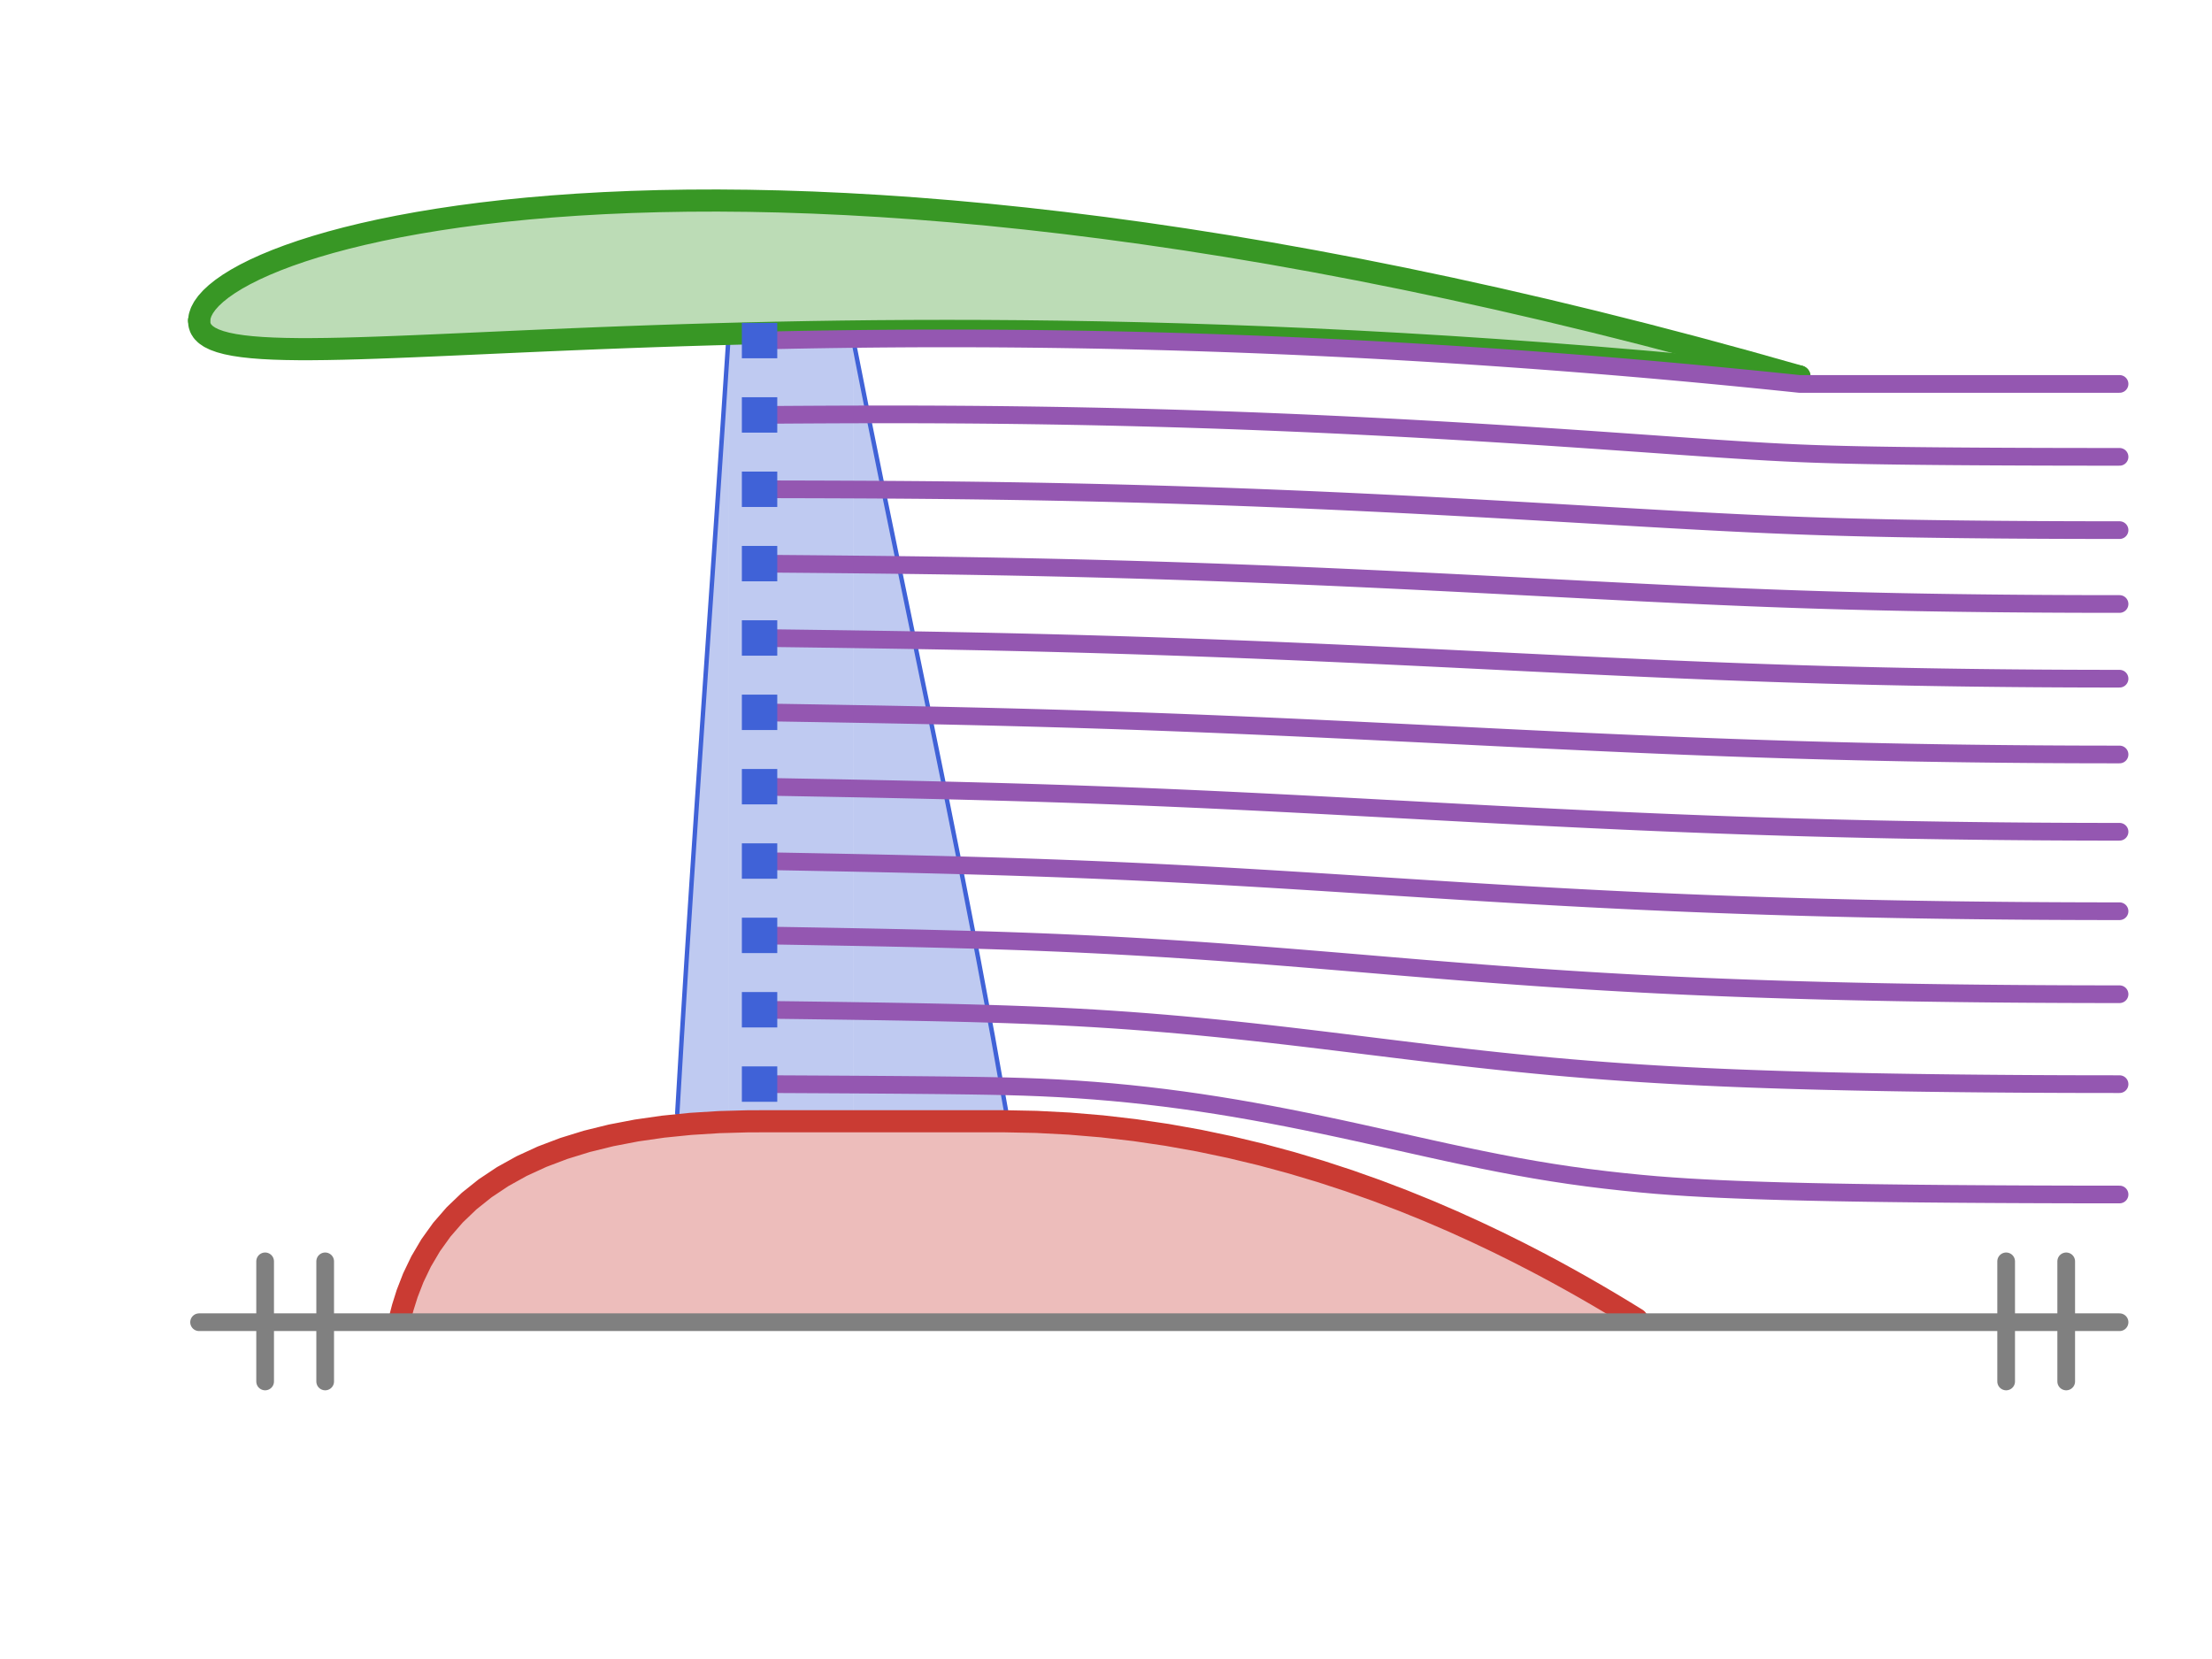 <?xml version="1.0" encoding="utf-8"?>
<svg xmlns="http://www.w3.org/2000/svg" xmlns:xlink="http://www.w3.org/1999/xlink" width="500" height="375" viewBox="0 0 2000 1500">
<defs>
  <clipPath id="clip370">
    <rect x="0" y="0" width="2000" height="1500"/>
  </clipPath>
</defs>
<defs>
  <clipPath id="clip371">
    <rect x="400" y="0" width="1401" height="1401"/>
  </clipPath>
</defs>
<defs>
  <clipPath id="clip372">
    <rect x="127" y="31" width="1842" height="1368"/>
  </clipPath>
</defs>
<path clip-path="url(#clip372)" d="M612.36 1006.54 L616.497 936.678 L620.848 866.818 L625.373 796.957 L630.028 727.097 L634.775 657.236 L639.572 587.376 L644.38 517.515 L649.16 447.654 L653.874 377.794 L658.487 307.933 L658.487 1013.78 L653.874 1013.78 L649.16 1013.78 L644.38 1013.78 L639.572 1013.78 L634.775 1013.78 L630.028 1013.78 L625.373 1013.78 L620.848 1013.78 L616.497 1013.78 L612.36 1013.78  Z" fill="#4062d7" fill-rule="evenodd" fill-opacity="0.333"/>
<polyline clip-path="url(#clip372)" style="stroke:#4062d7; stroke-linecap:round; stroke-linejoin:round; stroke-width:4; stroke-opacity:1; fill:none" points="612.36,1006.54 616.497,936.678 620.848,866.818 625.373,796.957 630.028,727.097 634.775,657.236 639.572,587.376 644.38,517.515 649.16,447.654 653.874,377.794 658.487,307.933 "/>
<path clip-path="url(#clip372)" d="M909.985 1006.54 L897.573 936.678 L884.52 866.818 L870.948 796.957 L856.98 727.097 L842.74 657.236 L828.348 587.376 L813.925 517.515 L799.585 447.654 L785.442 377.794 L771.604 307.933 L771.604 1013.78 L785.442 1013.78 L799.585 1013.78 L813.925 1013.78 L828.348 1013.78 L842.74 1013.78 L856.98 1013.78 L870.948 1013.78 L884.52 1013.78 L897.573 1013.78 L909.985 1013.78  Z" fill="#4062d7" fill-rule="evenodd" fill-opacity="0.333"/>
<polyline clip-path="url(#clip372)" style="stroke:#4062d7; stroke-linecap:round; stroke-linejoin:round; stroke-width:4; stroke-opacity:1; fill:none" points="909.985,1006.54 897.573,936.678 884.52,866.818 870.948,796.957 856.98,727.097 842.74,657.236 828.348,587.376 813.925,517.515 799.585,447.654 785.442,377.794 771.604,307.933 "/>
<path clip-path="url(#clip372)" d="M658.487 304.314 L771.604 304.314 L771.604 1013.78 L658.487 1013.78  Z" fill="#4062d7" fill-rule="evenodd" fill-opacity="0.333"/>
<polyline clip-path="url(#clip372)" style="stroke:#69ae5f; stroke-linecap:round; stroke-linejoin:round; stroke-width:0; stroke-opacity:1; fill:none" points="658.487,304.314 771.604,304.314 "/>
<path clip-path="url(#clip372)" d="M180.006 289.835 L180.281 293.481 L181.373 296.8 L183.28 299.805 L186.002 302.507 L189.54 304.918 L193.893 307.051 L199.059 308.917 L205.039 310.528 L211.833 311.897 L219.439 313.034 L227.859 313.953 L237.09 314.666 L247.133 315.183 L257.987 315.517 L269.652 315.681 L282.127 315.685 L295.412 315.543 L309.507 315.266 L324.411 314.865 L340.124 314.354 L356.645 313.744 L373.974 313.046 L392.111 312.274 L411.055 311.438 L430.805 310.552 L451.362 309.626 L472.724 308.673 L494.892 307.704 L517.865 306.733 L541.642 305.77 L566.223 304.828 L591.609 303.919 L617.797 303.054 L644.789 302.247 L672.582 301.507 L701.178 300.849 L730.576 300.283 L760.775 299.821 L791.774 299.476 L823.574 299.26 L856.174 299.184 L889.574 299.26 L923.772 299.501 L958.77 299.919 L994.565 300.525 L1031.16 301.331 L1068.55 302.35 L1106.74 303.592 L1145.72 305.072 L1185.5 306.799 L1226.08 308.787 L1267.45 311.047 L1309.62 313.591 L1352.58 316.432 L1396.34 319.58 L1440.89 323.049 L1486.23 326.85 L1532.36 330.995 L1579.29 335.496 L1627.01 340.365 L1627.01 340.365 L1579.29 327.004 L1532.36 314.332 L1486.23 302.335 L1440.89 291 L1396.34 280.312 L1352.58 270.259 L1309.62 260.827 L1267.45 252.001 L1226.08 243.769 L1185.5 236.116 L1145.72 229.029 L1106.74 222.494 L1068.55 216.497 L1031.16 211.025 L994.565 206.065 L958.77 201.601 L923.772 197.622 L889.574 194.112 L856.174 191.059 L823.574 188.448 L791.774 186.266 L760.775 184.5 L730.576 183.135 L701.178 182.157 L672.582 181.555 L644.789 181.312 L617.797 181.417 L591.609 181.854 L566.223 182.611 L541.642 183.674 L517.865 185.029 L494.892 186.662 L472.724 188.559 L451.362 190.708 L430.805 193.094 L411.055 195.704 L392.111 198.524 L373.974 201.54 L356.645 204.738 L340.124 208.106 L324.411 211.628 L309.507 215.292 L295.412 219.084 L282.127 222.99 L269.652 226.996 L257.987 231.089 L247.133 235.255 L237.09 239.481 L227.859 243.752 L219.439 248.055 L211.833 252.377 L205.039 256.703 L199.059 261.02 L193.893 265.314 L189.54 269.572 L186.002 273.779 L183.28 277.923 L181.373 281.989 L180.281 285.965 L180.006 289.835  Z" fill="#389725" fill-rule="evenodd" fill-opacity="0.333"/>
<polyline clip-path="url(#clip372)" style="stroke:#389725; stroke-linecap:round; stroke-linejoin:round; stroke-width:20; stroke-opacity:1; fill:none" points="180.006,289.835 180.281,293.481 181.373,296.8 183.28,299.805 186.002,302.507 189.54,304.918 193.893,307.051 199.059,308.917 205.039,310.528 211.833,311.897 219.439,313.034 227.859,313.953 237.09,314.666 247.133,315.183 257.987,315.517 269.652,315.681 282.127,315.685 295.412,315.543 309.507,315.266 324.411,314.865 340.124,314.354 356.645,313.744 373.974,313.046 392.111,312.274 411.055,311.438 430.805,310.552 451.362,309.626 472.724,308.673 494.892,307.704 517.865,306.733 541.642,305.77 566.223,304.828 591.609,303.919 617.797,303.054 644.789,302.247 672.582,301.507 701.178,300.849 730.576,300.283 760.775,299.821 791.774,299.476 823.574,299.26 856.174,299.184 889.574,299.26 923.772,299.501 958.77,299.919 994.565,300.525 1031.16,301.331 1068.55,302.35 1106.74,303.592 1145.72,305.072 1185.5,306.799 1226.08,308.787 1267.45,311.047 1309.62,313.591 1352.58,316.432 1396.34,319.58 1440.89,323.049 1486.23,326.85 1532.36,330.995 1579.29,335.496 1627.01,340.365 "/>
<polyline clip-path="url(#clip372)" style="stroke:#389725; stroke-linecap:round; stroke-linejoin:round; stroke-width:20; stroke-opacity:1; fill:none" points="180.006,289.835 180.544,285.965 181.89,281.989 184.044,277.923 187.006,273.779 190.775,269.572 195.35,265.314 200.732,261.02 206.919,256.703 213.911,252.377 221.709,248.055 230.31,243.752 239.715,239.481 249.924,235.255 260.935,231.089 272.748,226.996 285.364,222.99 298.781,219.084 312.998,215.292 328.016,211.628 343.834,208.106 360.452,204.738 377.868,201.54 396.083,198.524 415.096,195.704 434.907,193.094 455.514,190.708 476.918,188.559 499.119,186.662 522.115,185.029 545.906,183.674 570.491,182.611 595.871,181.854 622.045,181.417 649.012,181.312 676.771,181.555 705.323,182.157 734.667,183.135 764.802,184.5 795.728,186.266 827.444,188.448 859.95,191.059 893.246,194.112 927.33,197.622 962.203,201.601 997.864,206.065 1034.31,211.025 1071.55,216.497 1109.57,222.494 1148.38,229.029 1187.97,236.116 1228.35,243.769 1269.51,252.001 1311.46,260.827 1354.19,270.259 1397.71,280.312 1442,291 1487.08,302.335 1532.95,314.332 1579.59,327.004 1627.01,340.365 "/>
<path clip-path="url(#clip372)" d="M361.787 1191.35 L364.17 1182.22 L368.135 1169.61 L373.67 1155.34 L380.759 1140.57 L389.383 1125.94 L399.516 1111.82 L411.131 1098.45 L424.194 1085.94 L438.668 1074.39 L454.512 1063.84 L471.682 1054.31 L490.128 1045.83 L509.798 1038.38 L530.638 1031.95 L552.586 1026.54 L575.582 1022.13 L599.56 1018.68 L624.452 1016.17 L650.188 1014.57 L676.694 1013.83 L703.896 1013.78 L731.716 1013.78 L760.076 1013.78 L788.894 1013.78 L818.091 1013.78 L847.582 1013.78 L877.284 1013.78 L907.112 1013.78 L936.984 1014.37 L966.812 1015.91 L996.514 1018.4 L1026.01 1021.82 L1055.2 1026.12 L1084.02 1031.27 L1112.38 1037.22 L1140.2 1043.89 L1167.4 1051.23 L1193.91 1059.14 L1219.64 1067.55 L1244.54 1076.37 L1268.51 1085.49 L1291.51 1094.82 L1313.46 1104.26 L1334.3 1113.71 L1353.97 1123.05 L1372.41 1132.19 L1389.58 1141.03 L1405.43 1149.47 L1419.9 1157.42 L1432.97 1164.78 L1444.58 1171.49 L1454.71 1177.45 L1463.34 1182.62 L1470.43 1186.93 L1475.96 1190.33 L1479.93 1192.78 L1479.93 1194.76 L1475.96 1194.76 L1470.43 1194.76 L1463.34 1194.76 L1454.71 1194.76 L1444.58 1194.76 L1432.97 1194.76 L1419.9 1194.76 L1405.43 1194.76 L1389.58 1194.76 L1372.41 1194.76 L1353.97 1194.76 L1334.3 1194.76 L1313.46 1194.76 L1291.51 1194.76 L1268.51 1194.76 L1244.54 1194.76 L1219.64 1194.76 L1193.91 1194.76 L1167.4 1194.76 L1140.2 1194.76 L1112.38 1194.76 L1084.02 1194.76 L1055.2 1194.76 L1026.01 1194.76 L996.514 1194.76 L966.812 1194.76 L936.984 1194.76 L907.112 1194.76 L877.284 1194.76 L847.582 1194.76 L818.091 1194.76 L788.894 1194.76 L760.076 1194.76 L731.716 1194.76 L703.896 1194.76 L676.694 1194.76 L650.188 1194.76 L624.452 1194.76 L599.56 1194.76 L575.582 1194.76 L552.586 1194.76 L530.638 1194.76 L509.798 1194.76 L490.128 1194.76 L471.682 1194.76 L454.512 1194.76 L438.668 1194.76 L424.194 1194.76 L411.131 1194.76 L399.516 1194.76 L389.383 1194.76 L380.759 1194.76 L373.67 1194.76 L368.135 1194.76 L364.17 1194.76 L361.787 1194.76  Z" fill="#ca3b33" fill-rule="evenodd" fill-opacity="0.333"/>
<polyline clip-path="url(#clip372)" style="stroke:#ca3b33; stroke-linecap:round; stroke-linejoin:round; stroke-width:20; stroke-opacity:1; fill:none" points="361.787,1191.35 364.17,1182.22 368.135,1169.61 373.67,1155.34 380.759,1140.57 389.383,1125.94 399.516,1111.82 411.131,1098.45 424.194,1085.94 438.668,1074.39 454.512,1063.84 471.682,1054.31 490.128,1045.83 509.798,1038.38 530.638,1031.95 552.586,1026.54 575.582,1022.13 599.56,1018.68 624.452,1016.17 650.188,1014.57 676.694,1013.83 703.896,1013.78 731.716,1013.78 760.076,1013.78 788.894,1013.78 818.091,1013.78 847.582,1013.78 877.284,1013.78 907.112,1013.78 936.984,1014.37 966.812,1015.91 996.514,1018.4 1026.01,1021.82 1055.2,1026.12 1084.02,1031.27 1112.38,1037.22 1140.2,1043.89 1167.4,1051.23 1193.91,1059.14 1219.64,1067.55 1244.54,1076.37 1268.51,1085.49 1291.51,1094.82 1313.46,1104.26 1334.3,1113.71 1353.97,1123.05 1372.41,1132.19 1389.58,1141.03 1405.43,1149.47 1419.9,1157.42 1432.97,1164.78 1444.58,1171.49 1454.71,1177.45 1463.34,1182.62 1470.43,1186.93 1475.96,1190.33 1479.93,1192.78 "/>
<polyline clip-path="url(#clip372)" style="stroke:#9457b1; stroke-linecap:round; stroke-linejoin:round; stroke-width:16; stroke-opacity:1; fill:none" points="686.766,980.19 702.693,980.265 718.62,980.344 734.547,980.426 750.473,980.512 766.4,980.603 782.327,980.701 798.254,980.807 814.18,980.924 830.107,981.056 846.034,981.205 861.961,981.38 877.887,981.59 893.814,981.851 909.741,982.188 925.668,982.646 941.594,983.253 957.521,984.033 973.448,984.995 989.375,986.143 1005.3,987.481 1021.23,989.01 1037.16,990.728 1053.08,992.635 1069.01,994.726 1084.94,996.997 1100.86,999.442 1116.79,1002.05 1132.72,1004.83 1148.64,1007.75 1164.57,1010.81 1180.5,1013.99 1196.42,1017.29 1212.35,1020.68 1228.28,1024.15 1244.2,1027.67 1260.13,1031.23 1276.06,1034.79 1291.98,1038.33 1307.91,1041.83 1323.84,1045.24 1339.76,1048.56 1355.69,1051.73 1371.62,1054.75 1387.54,1057.58 1403.47,1060.2 1419.4,1062.61 1435.32,1064.8 1451.25,1066.77 1467.18,1068.54 1483.1,1070.15 1497.49,1071.44 1511.89,1072.53 1526.28,1073.48 1540.67,1074.29 1555.06,1075 1569.45,1075.61 1583.84,1076.15 1598.23,1076.63 1612.62,1077.05 1627.01,1077.42 1636.66,1077.65 1646.3,1077.85 1655.95,1078.05 1665.6,1078.22 1675.24,1078.39 1684.89,1078.54 1694.54,1078.69 1704.18,1078.82 1713.83,1078.94 1723.48,1079.05 1733.12,1079.16 1742.77,1079.25 1752.42,1079.34 1762.06,1079.43 1771.71,1079.5 1781.36,1079.57 1791,1079.63 1800.65,1079.69 1810.3,1079.74 1819.94,1079.79 1829.59,1079.83 1839.24,1079.87 1848.88,1079.9 1858.53,1079.93 1868.18,1079.96 1877.82,1079.98 1887.47,1079.99 1897.12,1080 1906.77,1080.01 1916.41,1080.01 "/>
<polyline clip-path="url(#clip372)" style="stroke:#9457b1; stroke-linecap:round; stroke-linejoin:round; stroke-width:16; stroke-opacity:1; fill:none" points="686.766,912.965 702.693,913.165 718.62,913.367 734.547,913.573 750.473,913.786 766.4,914.009 782.327,914.244 798.254,914.495 814.18,914.765 830.107,915.059 846.034,915.381 861.961,915.738 877.887,916.137 893.814,916.586 909.741,917.092 925.668,917.665 941.594,918.314 957.521,919.045 973.448,919.865 989.375,920.778 1005.3,921.787 1021.23,922.892 1037.16,924.094 1053.08,925.39 1069.01,926.779 1084.94,928.256 1100.86,929.817 1116.79,931.456 1132.72,933.167 1148.64,934.941 1164.57,936.772 1180.5,938.649 1196.42,940.565 1212.35,942.508 1228.28,944.468 1244.2,946.435 1260.13,948.398 1276.06,950.345 1291.98,952.267 1307.91,954.152 1323.84,955.991 1339.76,957.775 1355.69,959.496 1371.62,961.146 1387.54,962.72 1403.47,964.212 1419.4,965.621 1435.32,966.943 1451.25,968.18 1467.18,969.33 1483.1,970.396 1497.49,971.29 1511.89,972.118 1526.28,972.885 1540.67,973.592 1555.06,974.244 1569.45,974.845 1583.84,975.397 1598.23,975.904 1612.62,976.369 1627.01,976.797 1636.66,977.063 1646.3,977.315 1655.95,977.552 1665.6,977.775 1675.24,977.986 1684.89,978.184 1694.54,978.37 1704.18,978.545 1713.83,978.71 1723.48,978.864 1733.12,979.008 1742.77,979.143 1752.42,979.268 1762.06,979.385 1771.71,979.494 1781.36,979.594 1791,979.686 1800.65,979.771 1810.3,979.848 1819.94,979.918 1829.59,979.98 1839.24,980.036 1848.88,980.085 1858.53,980.127 1868.18,980.162 1877.82,980.191 1887.47,980.214 1897.12,980.23 1906.77,980.239 1916.41,980.243 "/>
<polyline clip-path="url(#clip372)" style="stroke:#9457b1; stroke-linecap:round; stroke-linejoin:round; stroke-width:16; stroke-opacity:1; fill:none" points="686.766,845.739 702.693,846.008 718.62,846.279 734.547,846.554 750.473,846.836 766.4,847.128 782.327,847.432 798.254,847.751 814.18,848.088 830.107,848.446 846.034,848.829 861.961,849.24 877.887,849.682 893.814,850.16 909.741,850.677 925.668,851.236 941.594,851.841 957.521,852.495 973.448,853.199 989.375,853.956 1005.3,854.767 1021.23,855.633 1037.16,856.552 1053.08,857.524 1069.01,858.547 1084.94,859.62 1100.86,860.739 1116.79,861.902 1132.72,863.103 1148.64,864.34 1164.57,865.607 1180.5,866.899 1196.42,868.211 1212.35,869.538 1228.28,870.873 1244.2,872.212 1260.13,873.549 1276.06,874.877 1291.98,876.192 1307.91,877.488 1323.84,878.761 1339.76,880.005 1355.69,881.217 1371.62,882.392 1387.54,883.529 1403.47,884.623 1419.4,885.673 1435.32,886.678 1451.25,887.635 1467.18,888.545 1483.1,889.408 1497.49,890.146 1511.89,890.846 1526.28,891.509 1540.67,892.135 1555.06,892.725 1569.45,893.28 1583.84,893.801 1598.23,894.29 1612.62,894.748 1627.01,895.176 1636.66,895.447 1646.3,895.705 1655.95,895.951 1665.6,896.186 1675.24,896.408 1684.89,896.62 1694.54,896.82 1704.18,897.01 1713.83,897.19 1723.48,897.359 1733.12,897.519 1742.77,897.669 1752.42,897.81 1762.06,897.942 1771.71,898.065 1781.36,898.179 1791,898.284 1800.65,898.381 1810.3,898.47 1819.94,898.551 1829.59,898.623 1839.24,898.688 1848.88,898.745 1858.53,898.794 1868.18,898.835 1877.82,898.869 1887.47,898.895 1897.12,898.914 1906.77,898.925 1916.41,898.929 "/>
<polyline clip-path="url(#clip372)" style="stroke:#9457b1; stroke-linecap:round; stroke-linejoin:round; stroke-width:16; stroke-opacity:1; fill:none" points="686.766,778.513 702.693,778.808 718.62,779.104 734.547,779.404 750.473,779.711 766.4,780.025 782.327,780.351 798.254,780.688 814.18,781.041 830.107,781.411 846.034,781.799 861.961,782.21 877.887,782.643 893.814,783.102 909.741,783.589 925.668,784.105 941.594,784.651 957.521,785.23 973.448,785.841 989.375,786.487 1005.3,787.167 1021.23,787.882 1037.16,788.63 1053.08,789.412 1069.01,790.227 1084.94,791.073 1100.86,791.948 1116.79,792.851 1132.72,793.78 1148.64,794.731 1164.57,795.702 1180.5,796.691 1196.42,797.693 1212.35,798.707 1228.28,799.728 1244.2,800.753 1260.13,801.78 1276.06,802.803 1291.98,803.821 1307.91,804.831 1323.84,805.828 1339.76,806.81 1355.69,807.775 1371.62,808.72 1387.54,809.642 1403.47,810.54 1419.4,811.412 1435.32,812.257 1451.25,813.072 1467.18,813.857 1483.1,814.611 1497.49,815.266 1511.89,815.895 1526.28,816.497 1540.67,817.073 1555.06,817.623 1569.45,818.147 1583.84,818.645 1598.23,819.118 1612.62,819.565 1627.01,819.988 1636.66,820.258 1646.3,820.516 1655.95,820.764 1665.6,821.002 1675.24,821.229 1684.89,821.446 1694.54,821.652 1704.18,821.849 1713.83,822.036 1723.48,822.213 1733.12,822.38 1742.77,822.538 1752.42,822.687 1762.06,822.827 1771.71,822.957 1781.36,823.079 1791,823.191 1800.65,823.295 1810.3,823.39 1819.94,823.477 1829.59,823.555 1839.24,823.625 1848.88,823.686 1858.53,823.739 1868.18,823.784 1877.82,823.82 1887.47,823.849 1897.12,823.869 1906.77,823.881 1916.41,823.886 "/>
<polyline clip-path="url(#clip372)" style="stroke:#9457b1; stroke-linecap:round; stroke-linejoin:round; stroke-width:16; stroke-opacity:1; fill:none" points="686.766,711.287 702.693,711.576 718.62,711.865 734.547,712.159 750.473,712.458 766.4,712.764 782.327,713.079 798.254,713.405 814.18,713.743 830.107,714.095 846.034,714.462 861.961,714.847 877.887,715.251 893.814,715.674 909.741,716.118 925.668,716.585 941.594,717.074 957.521,717.588 973.448,718.126 989.375,718.69 1005.3,719.278 1021.23,719.892 1037.16,720.53 1053.08,721.194 1069.01,721.881 1084.94,722.591 1100.86,723.324 1116.79,724.077 1132.72,724.85 1148.64,725.641 1164.57,726.449 1180.5,727.271 1196.42,728.105 1212.35,728.949 1228.28,729.802 1244.2,730.661 1260.13,731.524 1276.06,732.389 1291.98,733.252 1307.91,734.113 1323.84,734.97 1339.76,735.818 1355.69,736.658 1371.62,737.487 1387.54,738.302 1403.47,739.102 1419.4,739.886 1435.32,740.652 1451.25,741.398 1467.18,742.123 1483.1,742.826 1497.49,743.441 1511.89,744.037 1526.28,744.612 1540.67,745.167 1555.06,745.7 1569.45,746.212 1583.84,746.702 1598.23,747.17 1612.62,747.615 1627.01,748.039 1636.66,748.31 1646.3,748.571 1655.95,748.822 1665.6,749.064 1675.24,749.295 1684.89,749.516 1694.54,749.728 1704.18,749.93 1713.83,750.122 1723.48,750.305 1733.12,750.478 1742.77,750.641 1752.42,750.795 1762.06,750.94 1771.71,751.075 1781.36,751.202 1791,751.319 1800.65,751.427 1810.3,751.527 1819.94,751.617 1829.59,751.699 1839.24,751.771 1848.88,751.836 1858.53,751.891 1868.18,751.938 1877.82,751.976 1887.47,752.006 1897.12,752.027 1906.77,752.04 1916.41,752.044 "/>
<polyline clip-path="url(#clip372)" style="stroke:#9457b1; stroke-linecap:round; stroke-linejoin:round; stroke-width:16; stroke-opacity:1; fill:none" points="686.766,644.062 702.693,644.319 718.62,644.579 734.547,644.841 750.473,645.109 766.4,645.384 782.327,645.667 798.254,645.959 814.18,646.263 830.107,646.58 846.034,646.91 861.961,647.256 877.887,647.618 893.814,647.997 909.741,648.395 925.668,648.812 941.594,649.248 957.521,649.706 973.448,650.184 989.375,650.684 1005.3,651.205 1021.23,651.748 1037.16,652.312 1053.08,652.897 1069.01,653.504 1084.94,654.13 1100.86,654.777 1116.79,655.442 1132.72,656.125 1148.64,656.825 1164.57,657.541 1180.5,658.271 1196.42,659.014 1212.35,659.77 1228.28,660.535 1244.2,661.309 1260.13,662.09 1276.06,662.877 1291.98,663.667 1307.91,664.458 1323.84,665.25 1339.76,666.04 1355.69,666.827 1371.62,667.608 1387.54,668.382 1403.47,669.147 1419.4,669.901 1435.32,670.643 1451.25,671.371 1467.18,672.082 1483.1,672.777 1497.49,673.388 1511.89,673.983 1526.28,674.561 1540.67,675.12 1555.06,675.66 1569.45,676.18 1583.84,676.679 1598.23,677.158 1612.62,677.614 1627.01,678.049 1636.66,678.328 1646.3,678.597 1655.95,678.855 1665.6,679.104 1675.24,679.342 1684.89,679.571 1694.54,679.789 1704.18,679.997 1713.83,680.195 1723.48,680.383 1733.12,680.561 1742.77,680.729 1752.42,680.888 1762.06,681.037 1771.71,681.176 1781.36,681.306 1791,681.426 1800.65,681.537 1810.3,681.639 1819.94,681.731 1829.59,681.815 1839.24,681.89 1848.88,681.955 1858.53,682.012 1868.18,682.06 1877.82,682.099 1887.47,682.129 1897.12,682.151 1906.77,682.164 1916.41,682.169 "/>
<polyline clip-path="url(#clip372)" style="stroke:#9457b1; stroke-linecap:round; stroke-linejoin:round; stroke-width:16; stroke-opacity:1; fill:none" points="686.766,576.836 702.693,577.042 718.62,577.25 734.547,577.462 750.473,577.679 766.4,577.903 782.327,578.136 798.254,578.378 814.18,578.632 830.107,578.899 846.034,579.18 861.961,579.476 877.887,579.789 893.814,580.118 909.741,580.466 925.668,580.833 941.594,581.219 957.521,581.625 973.448,582.052 989.375,582.5 1005.3,582.968 1021.23,583.458 1037.16,583.97 1053.08,584.502 1069.01,585.055 1084.94,585.629 1100.86,586.223 1116.79,586.836 1132.72,587.468 1148.64,588.119 1164.57,588.787 1180.5,589.471 1196.42,590.171 1212.35,590.886 1228.28,591.614 1244.2,592.353 1260.13,593.104 1276.06,593.864 1291.98,594.632 1307.91,595.406 1323.84,596.185 1339.76,596.967 1355.69,597.751 1371.62,598.534 1387.54,599.315 1403.47,600.092 1419.4,600.862 1435.32,601.625 1451.25,602.377 1467.18,603.116 1483.1,603.842 1497.49,604.483 1511.89,605.109 1526.28,605.718 1540.67,606.31 1555.06,606.882 1569.45,607.434 1583.84,607.963 1598.23,608.47 1612.62,608.953 1627.01,609.412 1636.66,609.706 1646.3,609.989 1655.95,610.26 1665.6,610.52 1675.24,610.769 1684.89,611.006 1694.54,611.232 1704.18,611.447 1713.83,611.651 1723.48,611.844 1733.12,612.026 1742.77,612.198 1752.42,612.359 1762.06,612.51 1771.71,612.651 1781.36,612.782 1791,612.903 1800.65,613.014 1810.3,613.116 1819.94,613.208 1829.59,613.291 1839.24,613.365 1848.88,613.43 1858.53,613.487 1868.18,613.534 1877.82,613.573 1887.47,613.603 1897.12,613.624 1906.77,613.637 1916.41,613.641 "/>
<polyline clip-path="url(#clip372)" style="stroke:#9457b1; stroke-linecap:round; stroke-linejoin:round; stroke-width:16; stroke-opacity:1; fill:none" points="686.766,509.61 702.693,509.744 718.62,509.88 734.547,510.02 750.473,510.166 766.4,510.32 782.327,510.484 798.254,510.66 814.18,510.849 830.107,511.052 846.034,511.272 861.961,511.508 877.887,511.762 893.814,512.036 909.741,512.329 925.668,512.643 941.594,512.979 957.521,513.336 973.448,513.716 989.375,514.118 1005.3,514.543 1021.23,514.991 1037.16,515.462 1053.08,515.957 1069.01,516.474 1084.94,517.014 1100.86,517.576 1116.79,518.161 1132.72,518.767 1148.64,519.395 1164.57,520.043 1180.5,520.711 1196.42,521.398 1212.35,522.104 1228.28,522.827 1244.2,523.567 1260.13,524.322 1276.06,525.092 1291.98,525.874 1307.91,526.669 1323.84,527.473 1339.76,528.286 1355.69,529.107 1371.62,529.932 1387.54,530.761 1403.47,531.591 1419.4,532.42 1435.32,533.246 1451.25,534.065 1467.18,534.876 1483.1,535.675 1497.49,536.384 1511.89,537.079 1526.28,537.757 1540.67,538.415 1555.06,539.052 1569.45,539.665 1583.84,540.252 1598.23,540.811 1612.62,541.34 1627.01,541.838 1636.66,542.155 1646.3,542.458 1655.95,542.746 1665.6,543.02 1675.24,543.28 1684.89,543.526 1694.54,543.759 1704.18,543.978 1713.83,544.185 1723.48,544.379 1733.12,544.56 1742.77,544.73 1752.42,544.888 1762.06,545.035 1771.71,545.171 1781.36,545.297 1791,545.413 1800.65,545.519 1810.3,545.615 1819.94,545.702 1829.59,545.78 1839.24,545.849 1848.88,545.91 1858.53,545.962 1868.18,546.006 1877.82,546.042 1887.47,546.069 1897.12,546.089 1906.77,546.101 1916.41,546.105 "/>
<polyline clip-path="url(#clip372)" style="stroke:#9457b1; stroke-linecap:round; stroke-linejoin:round; stroke-width:16; stroke-opacity:1; fill:none" points="686.766,442.385 702.693,442.419 718.62,442.456 734.547,442.498 750.473,442.549 766.4,442.611 782.327,442.686 798.254,442.776 814.18,442.882 830.107,443.007 846.034,443.151 861.961,443.316 877.887,443.503 893.814,443.713 909.741,443.947 925.668,444.205 941.594,444.488 957.521,444.796 973.448,445.129 989.375,445.489 1005.3,445.875 1021.23,446.288 1037.16,446.727 1053.08,447.192 1069.01,447.684 1084.94,448.203 1100.86,448.747 1116.79,449.318 1132.72,449.914 1148.64,450.536 1164.57,451.182 1180.5,451.853 1196.42,452.548 1212.35,453.267 1228.28,454.008 1244.2,454.771 1260.13,455.556 1276.06,456.36 1291.98,457.185 1307.91,458.027 1323.84,458.887 1339.76,459.763 1355.69,460.653 1371.62,461.556 1387.54,462.47 1403.47,463.392 1419.4,464.322 1435.32,465.255 1451.25,466.19 1467.18,467.122 1483.1,468.048 1497.49,468.876 1511.89,469.692 1526.28,470.491 1540.67,471.27 1555.06,472.024 1569.45,472.748 1583.84,473.437 1598.23,474.086 1612.62,474.691 1627.01,475.249 1636.66,475.597 1646.3,475.923 1655.95,476.228 1665.6,476.513 1675.24,476.777 1684.89,477.023 1694.54,477.251 1704.18,477.462 1713.83,477.657 1723.48,477.836 1733.12,478.002 1742.77,478.155 1752.42,478.295 1762.06,478.424 1771.71,478.541 1781.36,478.649 1791,478.747 1800.65,478.835 1810.3,478.915 1819.94,478.987 1829.59,479.051 1839.24,479.107 1848.88,479.156 1858.53,479.199 1868.18,479.234 1877.82,479.262 1887.47,479.285 1897.12,479.3 1906.77,479.31 1916.41,479.313 "/>
<polyline clip-path="url(#clip372)" style="stroke:#9457b1; stroke-linecap:round; stroke-linejoin:round; stroke-width:16; stroke-opacity:1; fill:none" points="686.766,375.159 702.693,375.052 718.62,374.95 734.547,374.858 750.473,374.78 766.4,374.719 782.327,374.678 798.254,374.659 814.18,374.664 830.107,374.694 846.034,374.75 861.961,374.833 877.887,374.944 893.814,375.083 909.741,375.251 925.668,375.449 941.594,375.677 957.521,375.935 973.448,376.224 989.375,376.543 1005.3,376.892 1021.23,377.273 1037.16,377.685 1053.08,378.127 1069.01,378.6 1084.94,379.105 1100.86,379.639 1116.79,380.205 1132.72,380.801 1148.64,381.427 1164.57,382.083 1180.5,382.769 1196.42,383.485 1212.35,384.229 1228.28,385.003 1244.2,385.805 1260.13,386.634 1276.06,387.491 1291.98,388.375 1307.91,389.286 1323.84,390.221 1339.76,391.182 1355.69,392.166 1371.62,393.173 1387.54,394.202 1403.47,395.251 1419.4,396.318 1435.32,397.403 1451.25,398.502 1467.18,399.612 1483.1,400.731 1497.49,401.745 1511.89,402.758 1526.28,403.766 1540.67,404.761 1555.06,405.736 1569.45,406.68 1583.84,407.58 1598.23,408.419 1612.62,409.179 1627.01,409.841 1636.66,410.223 1646.3,410.559 1655.95,410.855 1665.6,411.114 1675.24,411.342 1684.89,411.543 1694.54,411.721 1704.18,411.879 1713.83,412.02 1723.48,412.146 1733.12,412.258 1742.77,412.359 1752.42,412.45 1762.06,412.531 1771.71,412.604 1781.36,412.67 1791,412.729 1800.65,412.782 1810.3,412.829 1819.94,412.871 1829.59,412.908 1839.24,412.941 1848.88,412.969 1858.53,412.993 1868.18,413.013 1877.82,413.029 1887.47,413.041 1897.12,413.05 1906.77,413.056 1916.41,413.057 "/>
<polyline clip-path="url(#clip372)" style="stroke:#9457b1; stroke-linecap:round; stroke-linejoin:round; stroke-width:16; stroke-opacity:1; fill:none" points="686.766,307.933 702.693,307.583 718.62,307.265 734.547,306.981 750.473,306.731 766.4,306.515 782.327,306.333 798.254,306.187 814.18,306.075 830.107,305.998 846.034,305.958 861.961,305.952 877.887,305.982 893.814,306.047 909.741,306.149 925.668,306.285 941.594,306.458 957.521,306.667 973.448,306.911 989.375,307.192 1005.3,307.507 1021.23,307.859 1037.16,308.247 1053.08,308.67 1069.01,309.129 1084.94,309.624 1100.86,310.154 1116.79,310.719 1132.72,311.321 1148.64,311.957 1164.57,312.629 1180.5,313.336 1196.42,314.078 1212.35,314.855 1228.28,315.667 1244.2,316.514 1260.13,317.396 1276.06,318.312 1291.98,319.264 1307.91,320.249 1323.84,321.27 1339.76,322.324 1355.69,323.413 1371.62,324.536 1387.54,325.693 1403.47,326.884 1419.4,328.109 1435.32,329.368 1451.25,330.66 1467.18,331.986 1483.1,333.345 1497.49,334.602 1511.89,335.887 1526.28,337.198 1540.67,338.537 1555.06,339.902 1569.45,341.294 1583.84,342.714 1598.23,344.159 1612.62,345.632 1627.01,347.131 1636.66,347.131 1646.3,347.131 1655.95,347.131 1665.6,347.131 1675.24,347.131 1684.89,347.131 1694.54,347.131 1704.18,347.131 1713.83,347.131 1723.48,347.131 1733.12,347.131 1742.77,347.131 1752.42,347.131 1762.06,347.131 1771.71,347.131 1781.36,347.131 1791,347.131 1800.65,347.131 1810.3,347.131 1819.94,347.131 1829.59,347.131 1839.24,347.131 1848.88,347.131 1858.53,347.131 1868.18,347.131 1877.82,347.131 1887.47,347.131 1897.12,347.131 1906.77,347.131 1916.41,347.131 "/>
<path clip-path="url(#clip372)" d="M670.766 964.19 L670.766 996.19 L702.766 996.19 L702.766 964.19 L670.766 964.19 Z" fill="#4062d7" fill-rule="evenodd" fill-opacity="1" stroke="none"/>
<path clip-path="url(#clip372)" d="M670.766 896.965 L670.766 928.965 L702.766 928.965 L702.766 896.965 L670.766 896.965 Z" fill="#4062d7" fill-rule="evenodd" fill-opacity="1" stroke="none"/>
<path clip-path="url(#clip372)" d="M670.766 829.739 L670.766 861.739 L702.766 861.739 L702.766 829.739 L670.766 829.739 Z" fill="#4062d7" fill-rule="evenodd" fill-opacity="1" stroke="none"/>
<path clip-path="url(#clip372)" d="M670.766 762.513 L670.766 794.513 L702.766 794.513 L702.766 762.513 L670.766 762.513 Z" fill="#4062d7" fill-rule="evenodd" fill-opacity="1" stroke="none"/>
<path clip-path="url(#clip372)" d="M670.766 695.287 L670.766 727.287 L702.766 727.287 L702.766 695.287 L670.766 695.287 Z" fill="#4062d7" fill-rule="evenodd" fill-opacity="1" stroke="none"/>
<path clip-path="url(#clip372)" d="M670.766 628.062 L670.766 660.062 L702.766 660.062 L702.766 628.062 L670.766 628.062 Z" fill="#4062d7" fill-rule="evenodd" fill-opacity="1" stroke="none"/>
<path clip-path="url(#clip372)" d="M670.766 560.836 L670.766 592.836 L702.766 592.836 L702.766 560.836 L670.766 560.836 Z" fill="#4062d7" fill-rule="evenodd" fill-opacity="1" stroke="none"/>
<path clip-path="url(#clip372)" d="M670.766 493.61 L670.766 525.61 L702.766 525.61 L702.766 493.61 L670.766 493.61 Z" fill="#4062d7" fill-rule="evenodd" fill-opacity="1" stroke="none"/>
<path clip-path="url(#clip372)" d="M670.766 426.385 L670.766 458.385 L702.766 458.385 L702.766 426.385 L670.766 426.385 Z" fill="#4062d7" fill-rule="evenodd" fill-opacity="1" stroke="none"/>
<path clip-path="url(#clip372)" d="M670.766 359.159 L670.766 391.159 L702.766 391.159 L702.766 359.159 L670.766 359.159 Z" fill="#4062d7" fill-rule="evenodd" fill-opacity="1" stroke="none"/>
<path clip-path="url(#clip372)" d="M670.766 291.933 L670.766 323.933 L702.766 323.933 L702.766 291.933 L670.766 291.933 Z" fill="#4062d7" fill-rule="evenodd" fill-opacity="1" stroke="none"/>
<polyline clip-path="url(#clip372)" style="stroke:#808080; stroke-linecap:round; stroke-linejoin:round; stroke-width:16; stroke-opacity:1; fill:none" points="180.006,1195.49 1916.41,1195.49 "/>
<polyline clip-path="url(#clip372)" style="stroke:#808080; stroke-linecap:round; stroke-linejoin:round; stroke-width:16; stroke-opacity:1; fill:none" points="239.715,1249.06 239.715,1140.47 "/>
<polyline clip-path="url(#clip372)" style="stroke:#808080; stroke-linecap:round; stroke-linejoin:round; stroke-width:16; stroke-opacity:1; fill:none" points="294.011,1249.06 294.011,1140.47 "/>
<polyline clip-path="url(#clip372)" style="stroke:#808080; stroke-linecap:round; stroke-linejoin:round; stroke-width:16; stroke-opacity:1; fill:none" points="1868.18,1249.06 1868.18,1140.47 "/>
<polyline clip-path="url(#clip372)" style="stroke:#808080; stroke-linecap:round; stroke-linejoin:round; stroke-width:16; stroke-opacity:1; fill:none" points="1813.88,1249.06 1813.88,1140.47 "/>
</svg>
